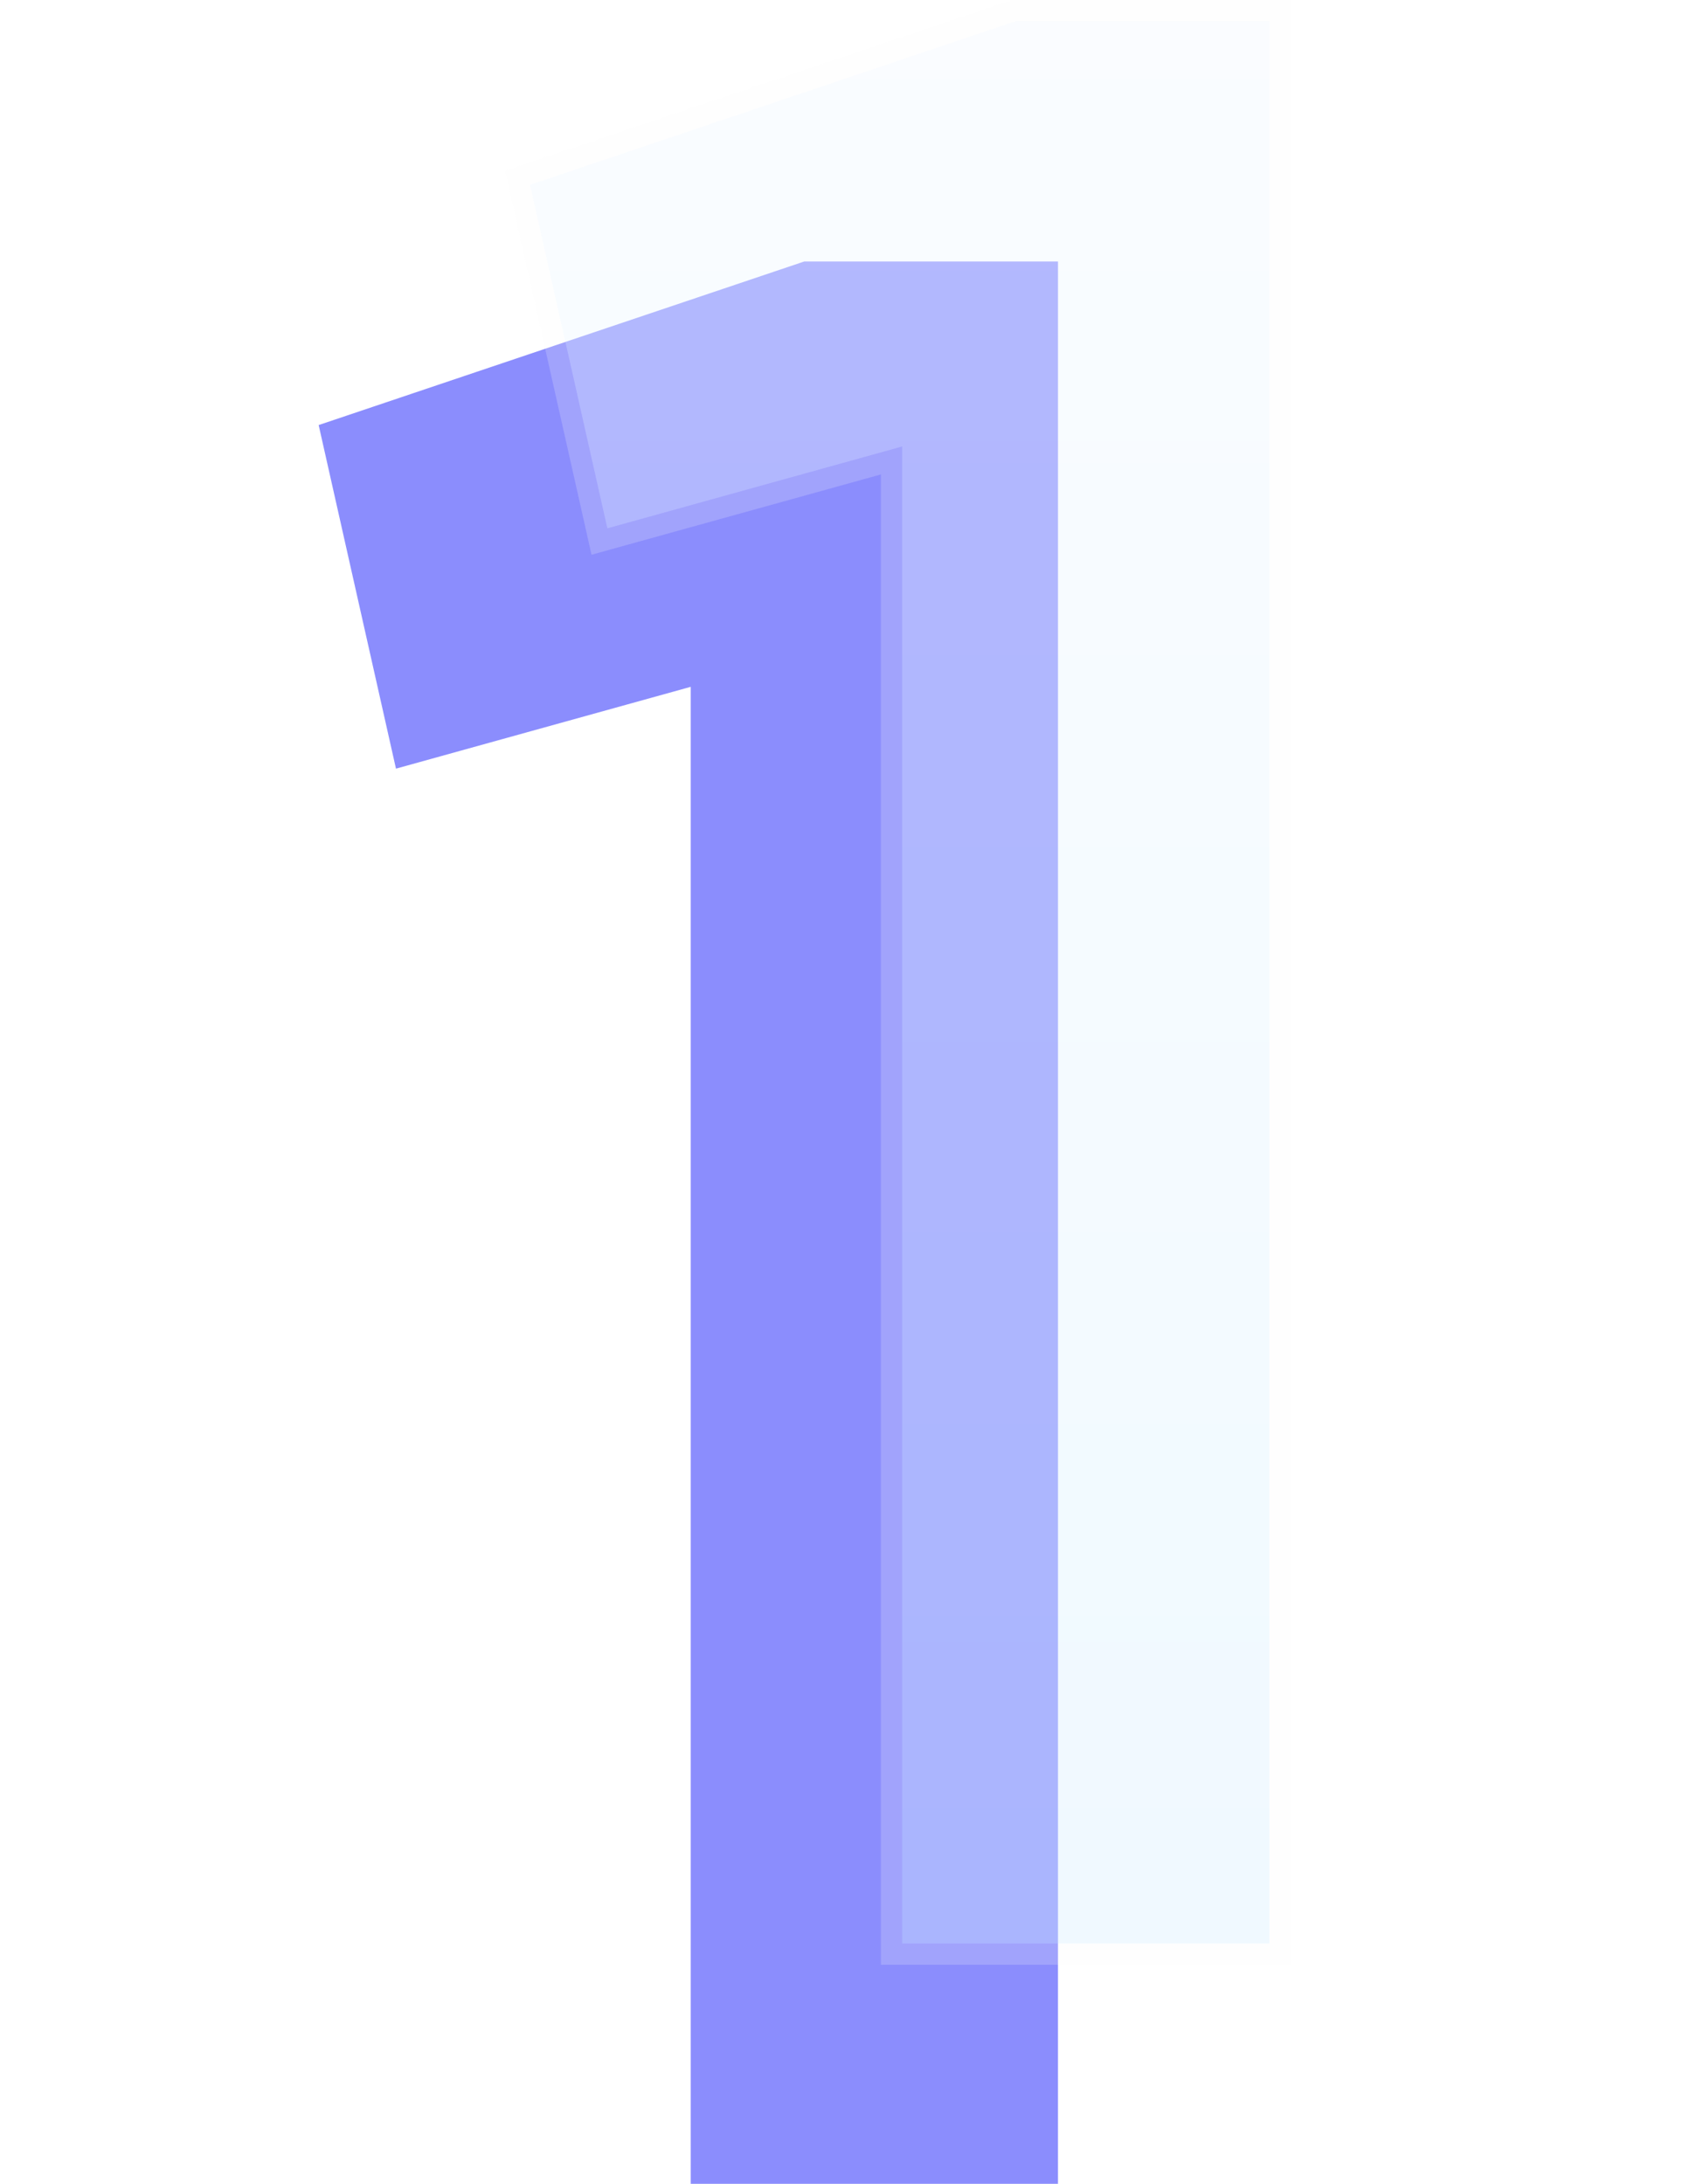 <svg width="80" height="103" viewBox="0 0 80 103" fill="none" xmlns="http://www.w3.org/2000/svg">
<path d="M32.582 102.999V32.394L18.678 36.253L15.031 20.048L37.939 12.332H49.905V102.999H32.582Z" fill="#8B8DFD"/>
<g filter="url(#filter0_b_1_61396)">
<path d="M42.551 91.667V21.062L28.647 24.921L25 8.716L47.907 1H59.874V91.667H42.551Z" fill="url(#paint0_linear_1_61396)" fill-opacity="0.4"/>
<path d="M42.051 91.667V92.167H42.551H59.874H60.374V91.667V1V0.5H59.874H47.907H47.825L47.748 0.526L24.84 8.242L24.413 8.386L24.512 8.826L28.159 25.03L28.274 25.543L28.781 25.402L42.051 21.72V91.667Z" stroke="#FAFAFA" stroke-opacity="0.2"/>
</g>
<defs>
<filter id="filter0_b_1_61396" x="-6.172" y="-30" width="97.047" height="152.668" filterUnits="userSpaceOnUse" color-interpolation-filters="sRGB">
<feFlood flood-opacity="0" result="BackgroundImageFix"/>
<feGaussianBlur in="BackgroundImageFix" stdDeviation="15"/>
<feComposite in2="SourceAlpha" operator="in" result="effect1_backgroundBlur_1_61396"/>
<feBlend mode="normal" in="SourceGraphic" in2="effect1_backgroundBlur_1_61396" result="shape"/>
</filter>
<linearGradient id="paint0_linear_1_61396" x1="42.453" y1="91.638" x2="42.453" y2="0.987" gradientUnits="userSpaceOnUse">
<stop stop-color="#D9F0FF"/>
<stop offset="1" stop-color="#F2F8FF"/>
</linearGradient>
</defs>
</svg>
